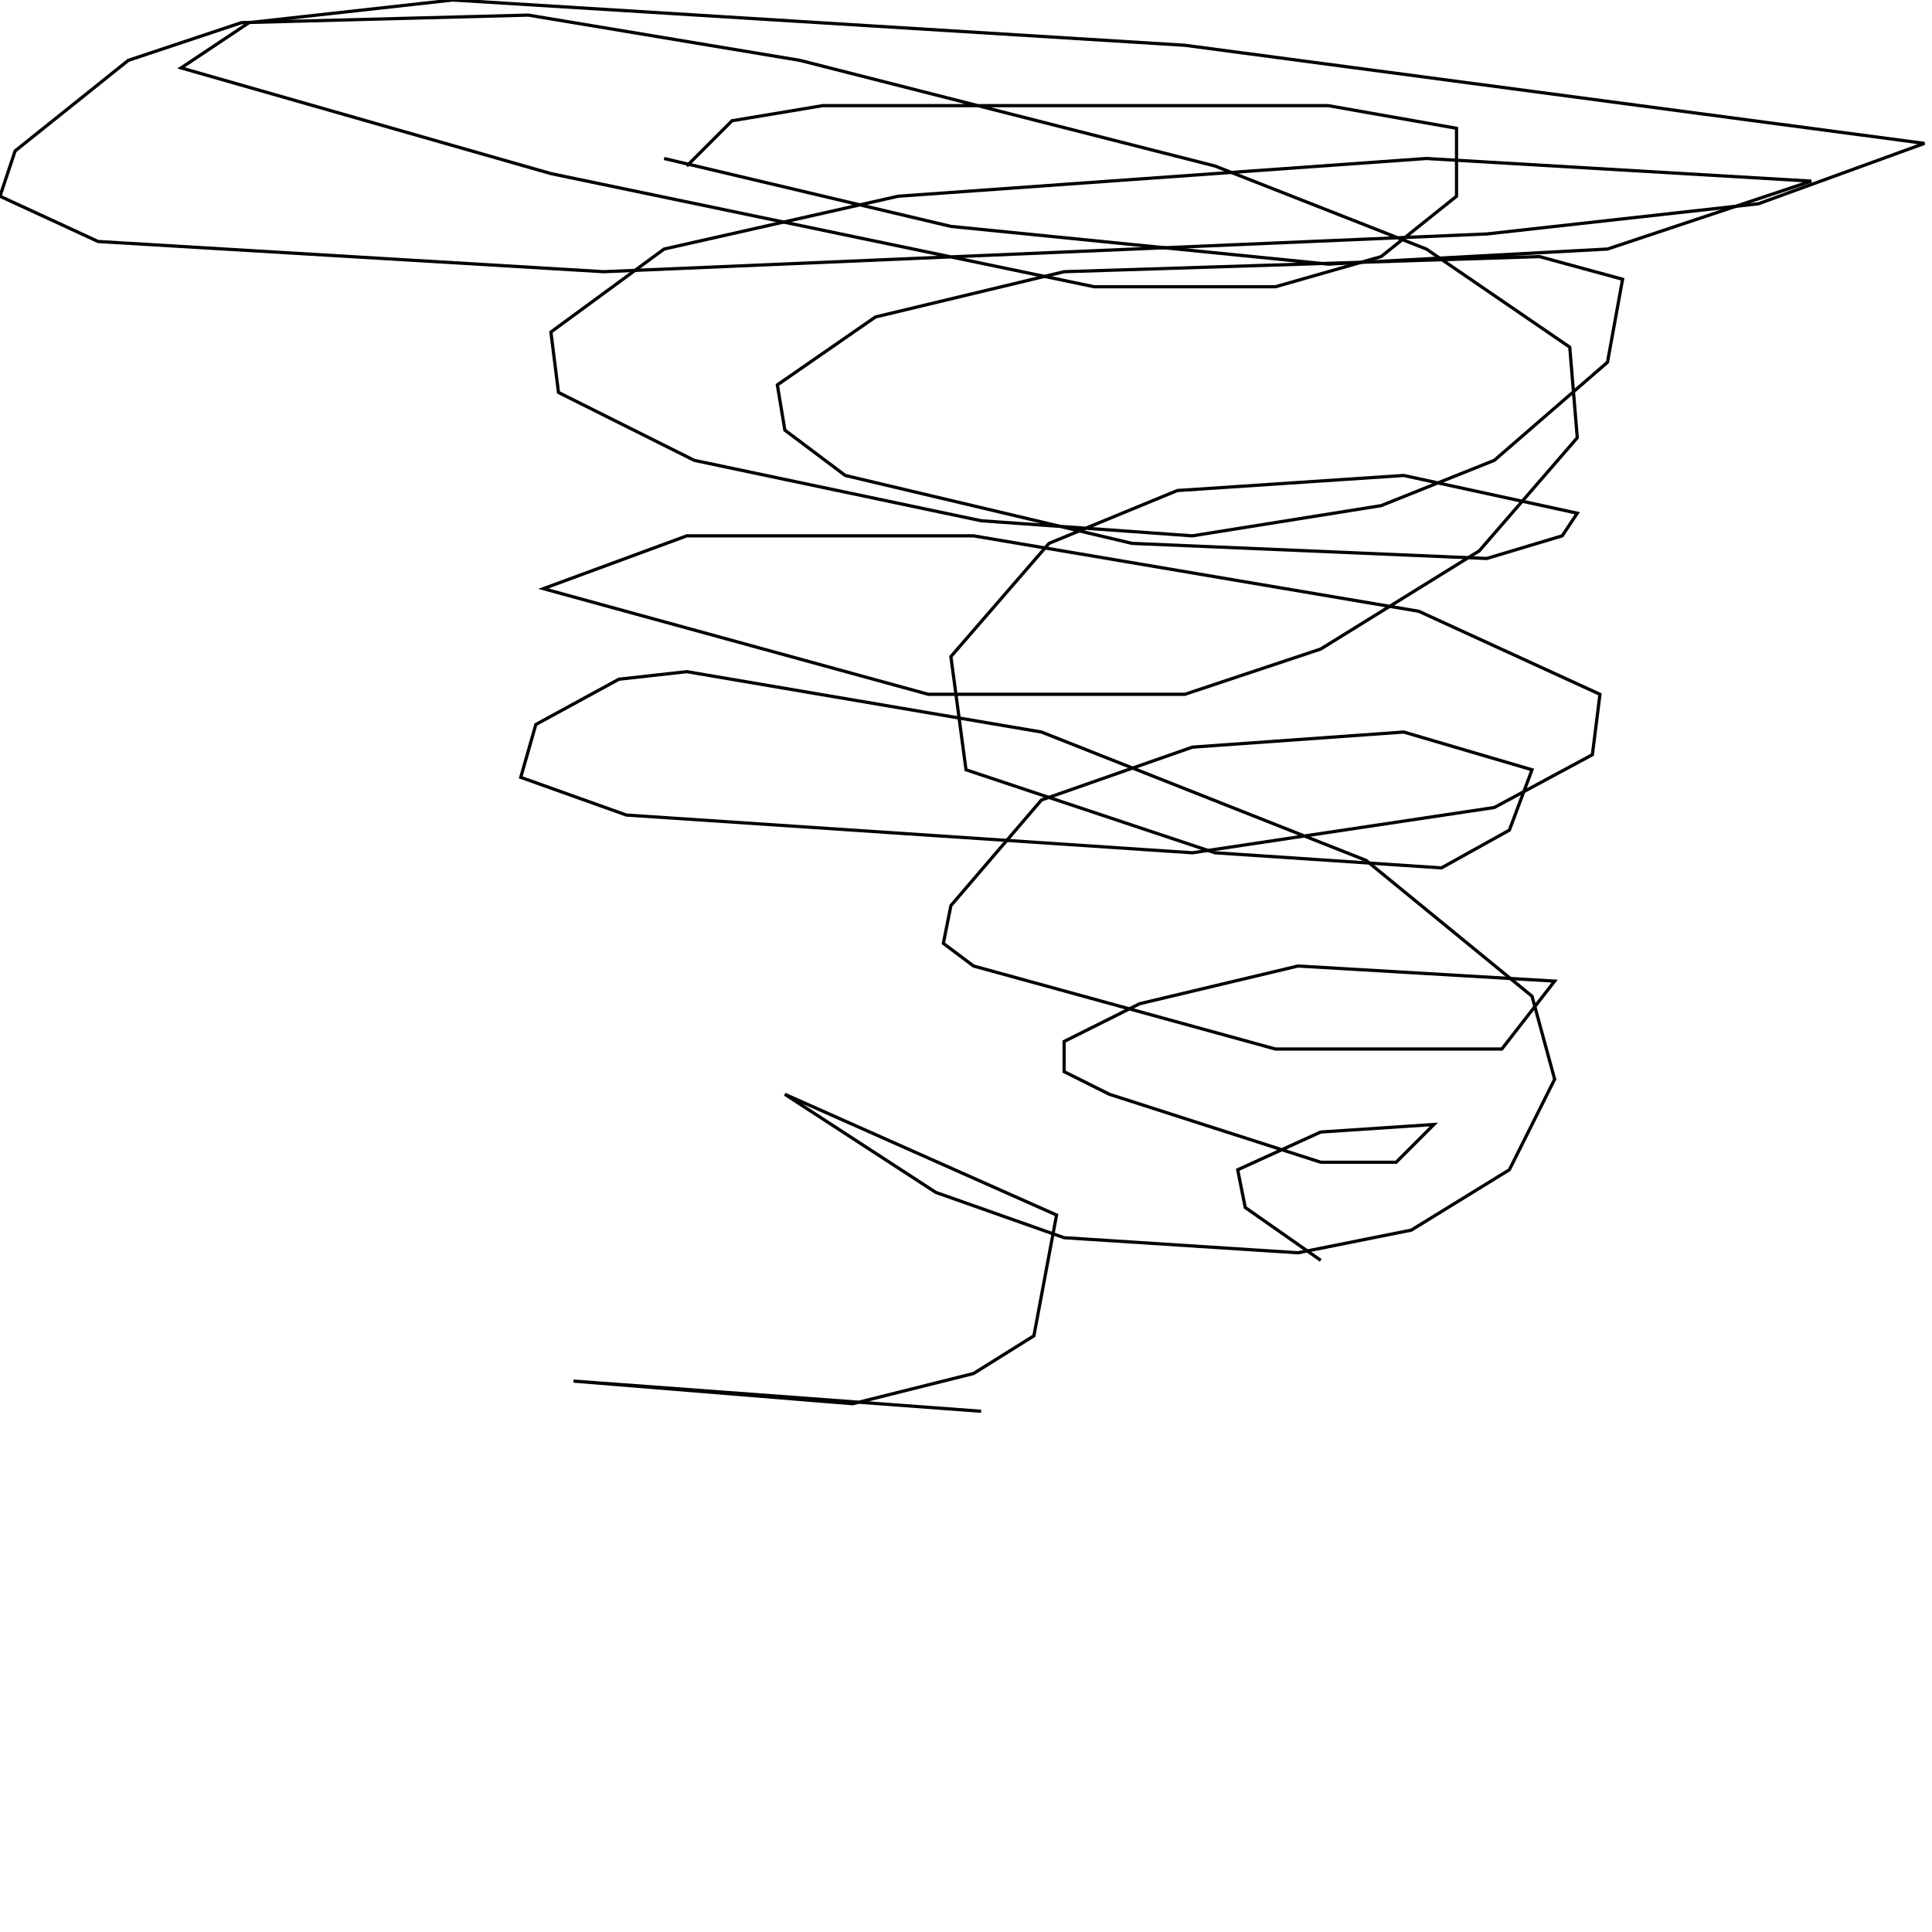 <?xml version="1.0" encoding="UTF-8" standalone="no"?>
<!--Created with ndjsontosvg (https:https://github.com/thompson318/ndjsontosvg) 
	from the simplified Google quickdraw data set. key_id = 6006341485199360-->
<svg width="600" height="600"
	xmlns="http://www.w3.org/2000/svg">
	xmlns:ndjsontosvg="https://github.com/thompson318/ndjsontosvg"
	xmlns:quickdraw="https://quickdraw.withgoogle.com/data"
	xmlns:scikit-surgery="https://doi.org/10.1007/s11548-020-02180-5">

	<rect width="100%" height="100%" fill="white" />
	<path d = "M 410.16 391.41 L 386.72 375.00 L 384.38 363.28 L 410.16 351.56 L 445.31 349.22 L 433.59 360.94 L 410.16 360.94 L 344.53 339.84 L 330.47 332.81 L 330.47 323.44 L 353.91 311.72 L 403.12 300.00 L 482.81 304.69 L 466.41 325.78 L 396.09 325.78 L 302.34 300.00 L 292.97 292.97 L 295.31 281.25 L 323.44 248.44 L 370.31 232.03 L 435.94 227.34 L 475.78 239.06 L 468.75 257.81 L 447.66 269.53 L 377.34 264.84 L 300.00 239.06 L 295.31 203.91 L 325.78 168.75 L 365.62 152.34 L 435.94 147.66 L 489.84 159.38 L 485.16 166.41 L 461.72 173.44 L 351.56 168.75 L 262.50 147.66 L 243.75 133.59 L 241.41 119.53 L 271.88 98.44 L 330.47 84.38 L 478.12 79.69 L 503.91 86.72 L 499.22 112.50 L 464.06 142.97 L 428.91 157.03 L 370.31 166.41 L 304.69 161.72 L 215.62 142.97 L 173.44 121.88 L 171.09 103.12 L 206.25 77.34 L 278.91 60.94 L 442.97 49.22 L 562.50 56.25 L 499.22 77.34 L 412.50 82.03 L 295.31 70.31 L 206.25 49.22" stroke="black" fill="transparent"/>
	<path d = "M 213.28 51.56 L 227.34 37.50 L 255.47 32.81 L 412.50 32.81 L 452.34 39.84 L 452.34 60.94 L 428.91 79.69 L 396.09 89.06 L 339.84 89.06 L 171.09 53.91 L 56.25 21.09 L 77.34 7.03 L 140.62 0.00 L 367.97 14.06 L 597.66 44.53 L 546.09 63.28 L 461.72 72.66 L 187.50 84.38 L 30.47 75.00 L 0.00 60.94 L 4.69 46.88 L 39.84 18.75 L 75.00 7.03 L 164.06 4.69 L 248.44 18.75 L 377.34 51.56 L 442.97 77.34 L 487.50 107.81 L 489.84 135.94 L 459.38 171.09 L 410.16 201.56 L 367.97 215.62 L 288.28 215.62 L 168.75 182.81 L 213.28 166.41 L 302.34 166.41 L 440.62 189.84 L 496.88 215.62 L 494.53 234.38 L 464.06 250.78 L 370.31 264.84 L 194.53 253.12 L 161.72 241.41 L 166.41 225.00 L 192.19 210.94 L 213.28 208.59 L 323.44 227.34 L 424.22 267.19 L 475.78 309.38 L 482.81 335.16 L 468.75 363.28 L 438.28 382.03 L 403.12 389.06 L 330.47 384.38 L 290.62 370.31 L 243.75 339.84 L 328.12 377.34 L 321.09 414.84 L 302.34 426.56 L 264.84 435.94 L 178.12 428.91 L 304.69 438.28" stroke="black" fill="transparent"/>
</svg>